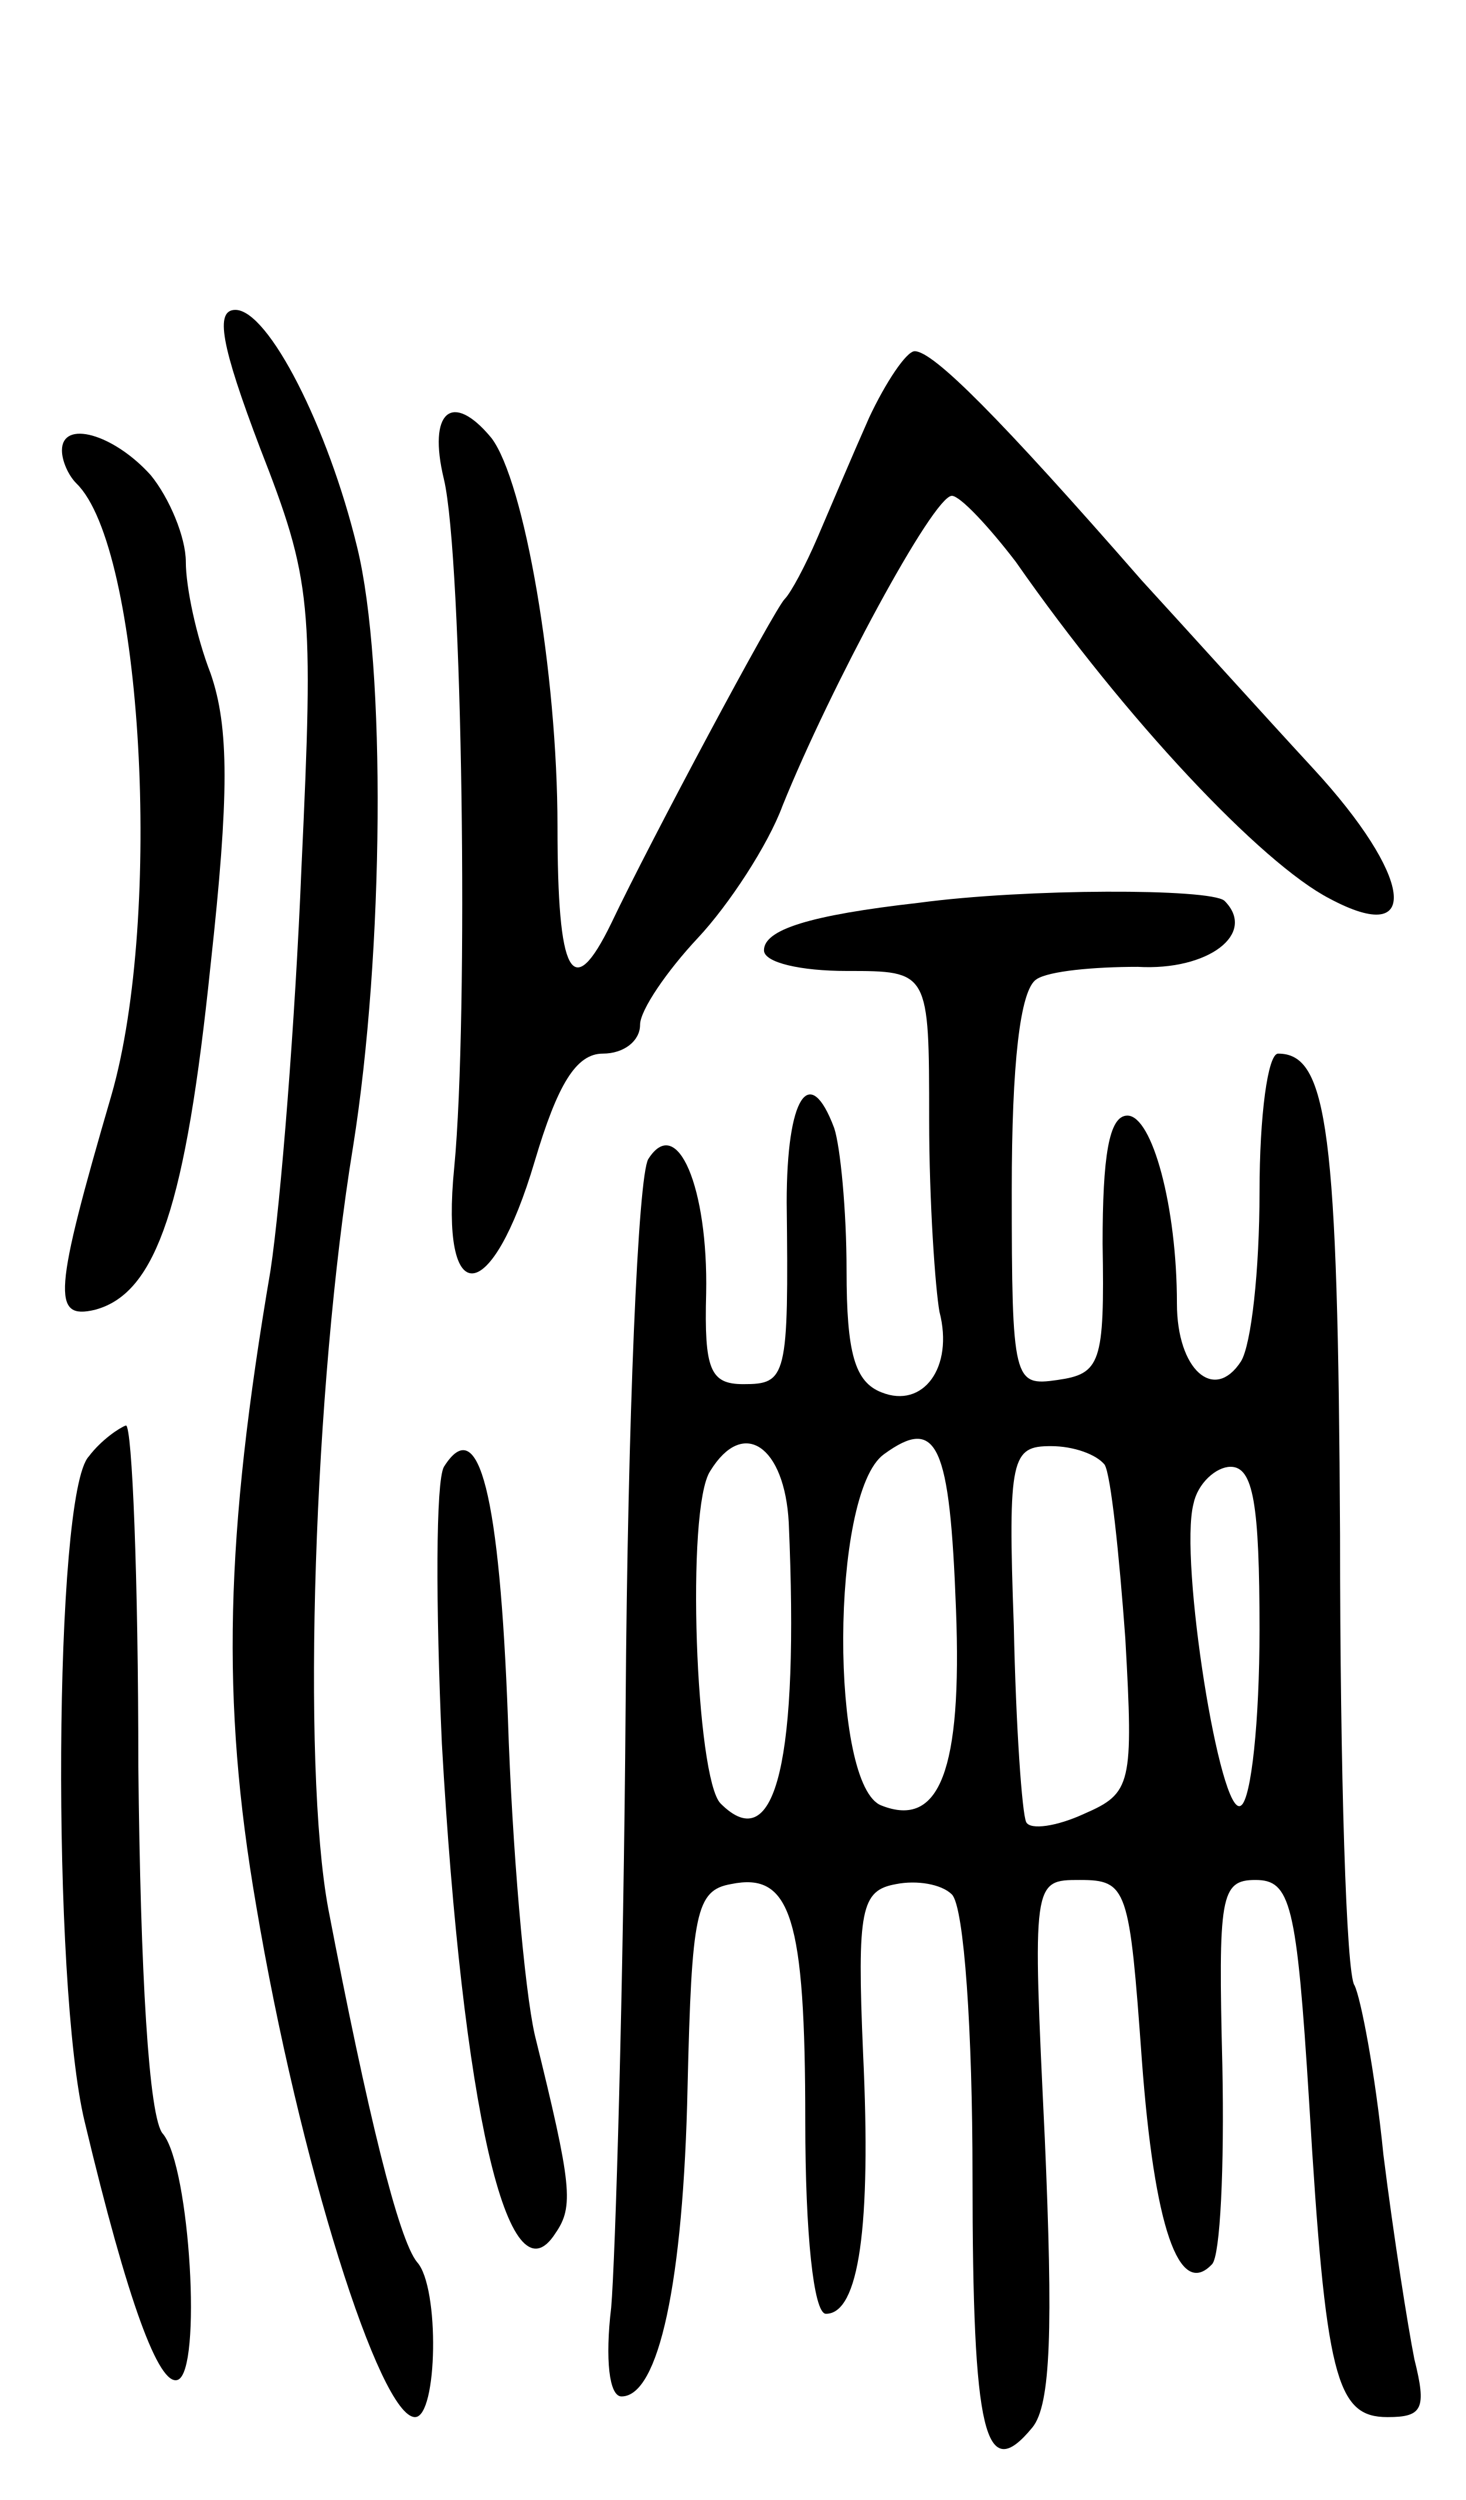 <svg version="1.0" xmlns="http://www.w3.org/2000/svg"
 width="71pt" height="121pt" viewBox="0 0 71 121"
 preserveAspectRatio="xMidYMid meet">
<g transform="translate(0,121) scale(0.1,-0.1)"
fill="#000000" stroke="none">
<path d="M126 993 c25 -64 26 -75 20 -203 -3 -74 -10 -162 -15 -195 -22 -129
-24 -208 -7 -307 21 -125 60 -248 77 -248 11 0 12 63 1 75 -9 11 -24 72 -43
171 -13 70 -7 253 12 369 15 94 16 233 2 290 -14 58 -43 115 -59 115 -10 0 -7
-17 12 -67z"/>
<path d="M421 1008 c-8 -18 -19 -44 -25 -58 -6 -14 -13 -27 -16 -30 -5 -5 -65
-117 -84 -157 -19 -39 -26 -25 -26 47 0 74 -16 167 -32 188 -19 23 -31 13 -23
-20 9 -38 12 -260 5 -333 -7 -70 18 -68 39 3 11 37 20 52 33 52 10 0 18 6 18
14 0 7 13 26 28 42 15 16 34 45 41 64 23 57 73 150 82 150 4 0 18 -15 31 -32
53 -76 119 -146 152 -163 45 -24 40 11 -8 63 -24 26 -61 67 -83 91 -69 79
-101 111 -110 111 -4 0 -14 -15 -22 -32z"/>
<path d="M30 992 c0 -5 3 -12 7 -16 32 -31 42 -209 17 -296 -28 -96 -29 -109
-8 -104 30 8 44 51 56 167 9 82 9 115 0 141 -7 18 -12 42 -12 54 0 12 -8 31
-17 42 -18 20 -43 27 -43 12z"/>
<path d="M445 773 c-53 -6 -75 -13 -75 -23 0 -6 18 -10 40 -10 40 0 40 0 40
-72 0 -40 3 -82 5 -93 7 -27 -8 -47 -28 -39 -13 5 -17 19 -17 59 0 29 -3 60
-6 69 -12 32 -23 15 -23 -36 1 -85 0 -88 -21 -88 -16 0 -19 7 -18 44 1 51 -14
87 -28 65 -5 -8 -10 -126 -11 -264 -1 -137 -5 -269 -7 -292 -3 -25 -1 -43 5
-43 18 0 30 55 32 150 2 84 4 95 21 98 29 6 36 -16 36 -115 0 -54 4 -93 10
-93 16 0 22 42 18 126 -3 70 -1 79 16 82 10 2 22 0 27 -5 6 -6 10 -67 10 -136
0 -126 6 -150 29 -122 9 11 10 48 6 140 -6 125 -6 125 17 125 23 0 24 -4 30
-87 6 -81 18 -116 34 -99 4 4 6 47 5 96 -2 82 -1 90 16 90 17 0 20 -11 26
-107 8 -134 13 -153 38 -153 17 0 19 4 13 28 -3 15 -10 59 -15 99 -4 40 -11
76 -14 82 -4 5 -7 103 -7 218 -1 196 -6 233 -30 233 -5 0 -9 -30 -9 -67 0 -38
-4 -74 -9 -82 -13 -20 -31 -4 -31 28 0 47 -12 91 -24 91 -9 0 -12 -20 -12 -62
1 -58 -1 -63 -22 -66 -21 -3 -22 -1 -22 92 0 61 4 97 12 102 6 4 28 6 49 6 34
-2 58 16 42 32 -7 6 -96 6 -148 -1z m18 -342 c3 -78 -8 -106 -36 -95 -25 9
-25 151 1 170 26 19 32 5 35 -75z m-81 42 c5 -114 -6 -163 -33 -136 -12 12
-17 143 -5 161 16 26 36 12 38 -25z m153 28 c3 -5 7 -43 10 -84 4 -71 3 -75
-20 -85 -13 -6 -26 -8 -28 -4 -2 4 -5 46 -6 95 -3 82 -1 87 18 87 11 0 22 -4
26 -9z m75 -80 c0 -44 -4 -82 -9 -85 -10 -7 -30 119 -23 146 2 10 11 18 18 18
11 0 14 -18 14 -79z"/>
<path d="M43 505 c-17 -18 -18 -256 -2 -322 21 -88 36 -128 45 -125 12 4 6
103 -7 119 -7 7 -11 79 -12 178 0 91 -3 165 -6 165 -3 -1 -12 -7 -18 -15z"/>
<path d="M215 500 c-4 -7 -4 -67 -1 -134 10 -176 32 -273 55 -237 9 13 8 23
-10 96 -5 22 -11 91 -13 153 -4 108 -14 149 -31 122z"/>
</g>
</svg>
